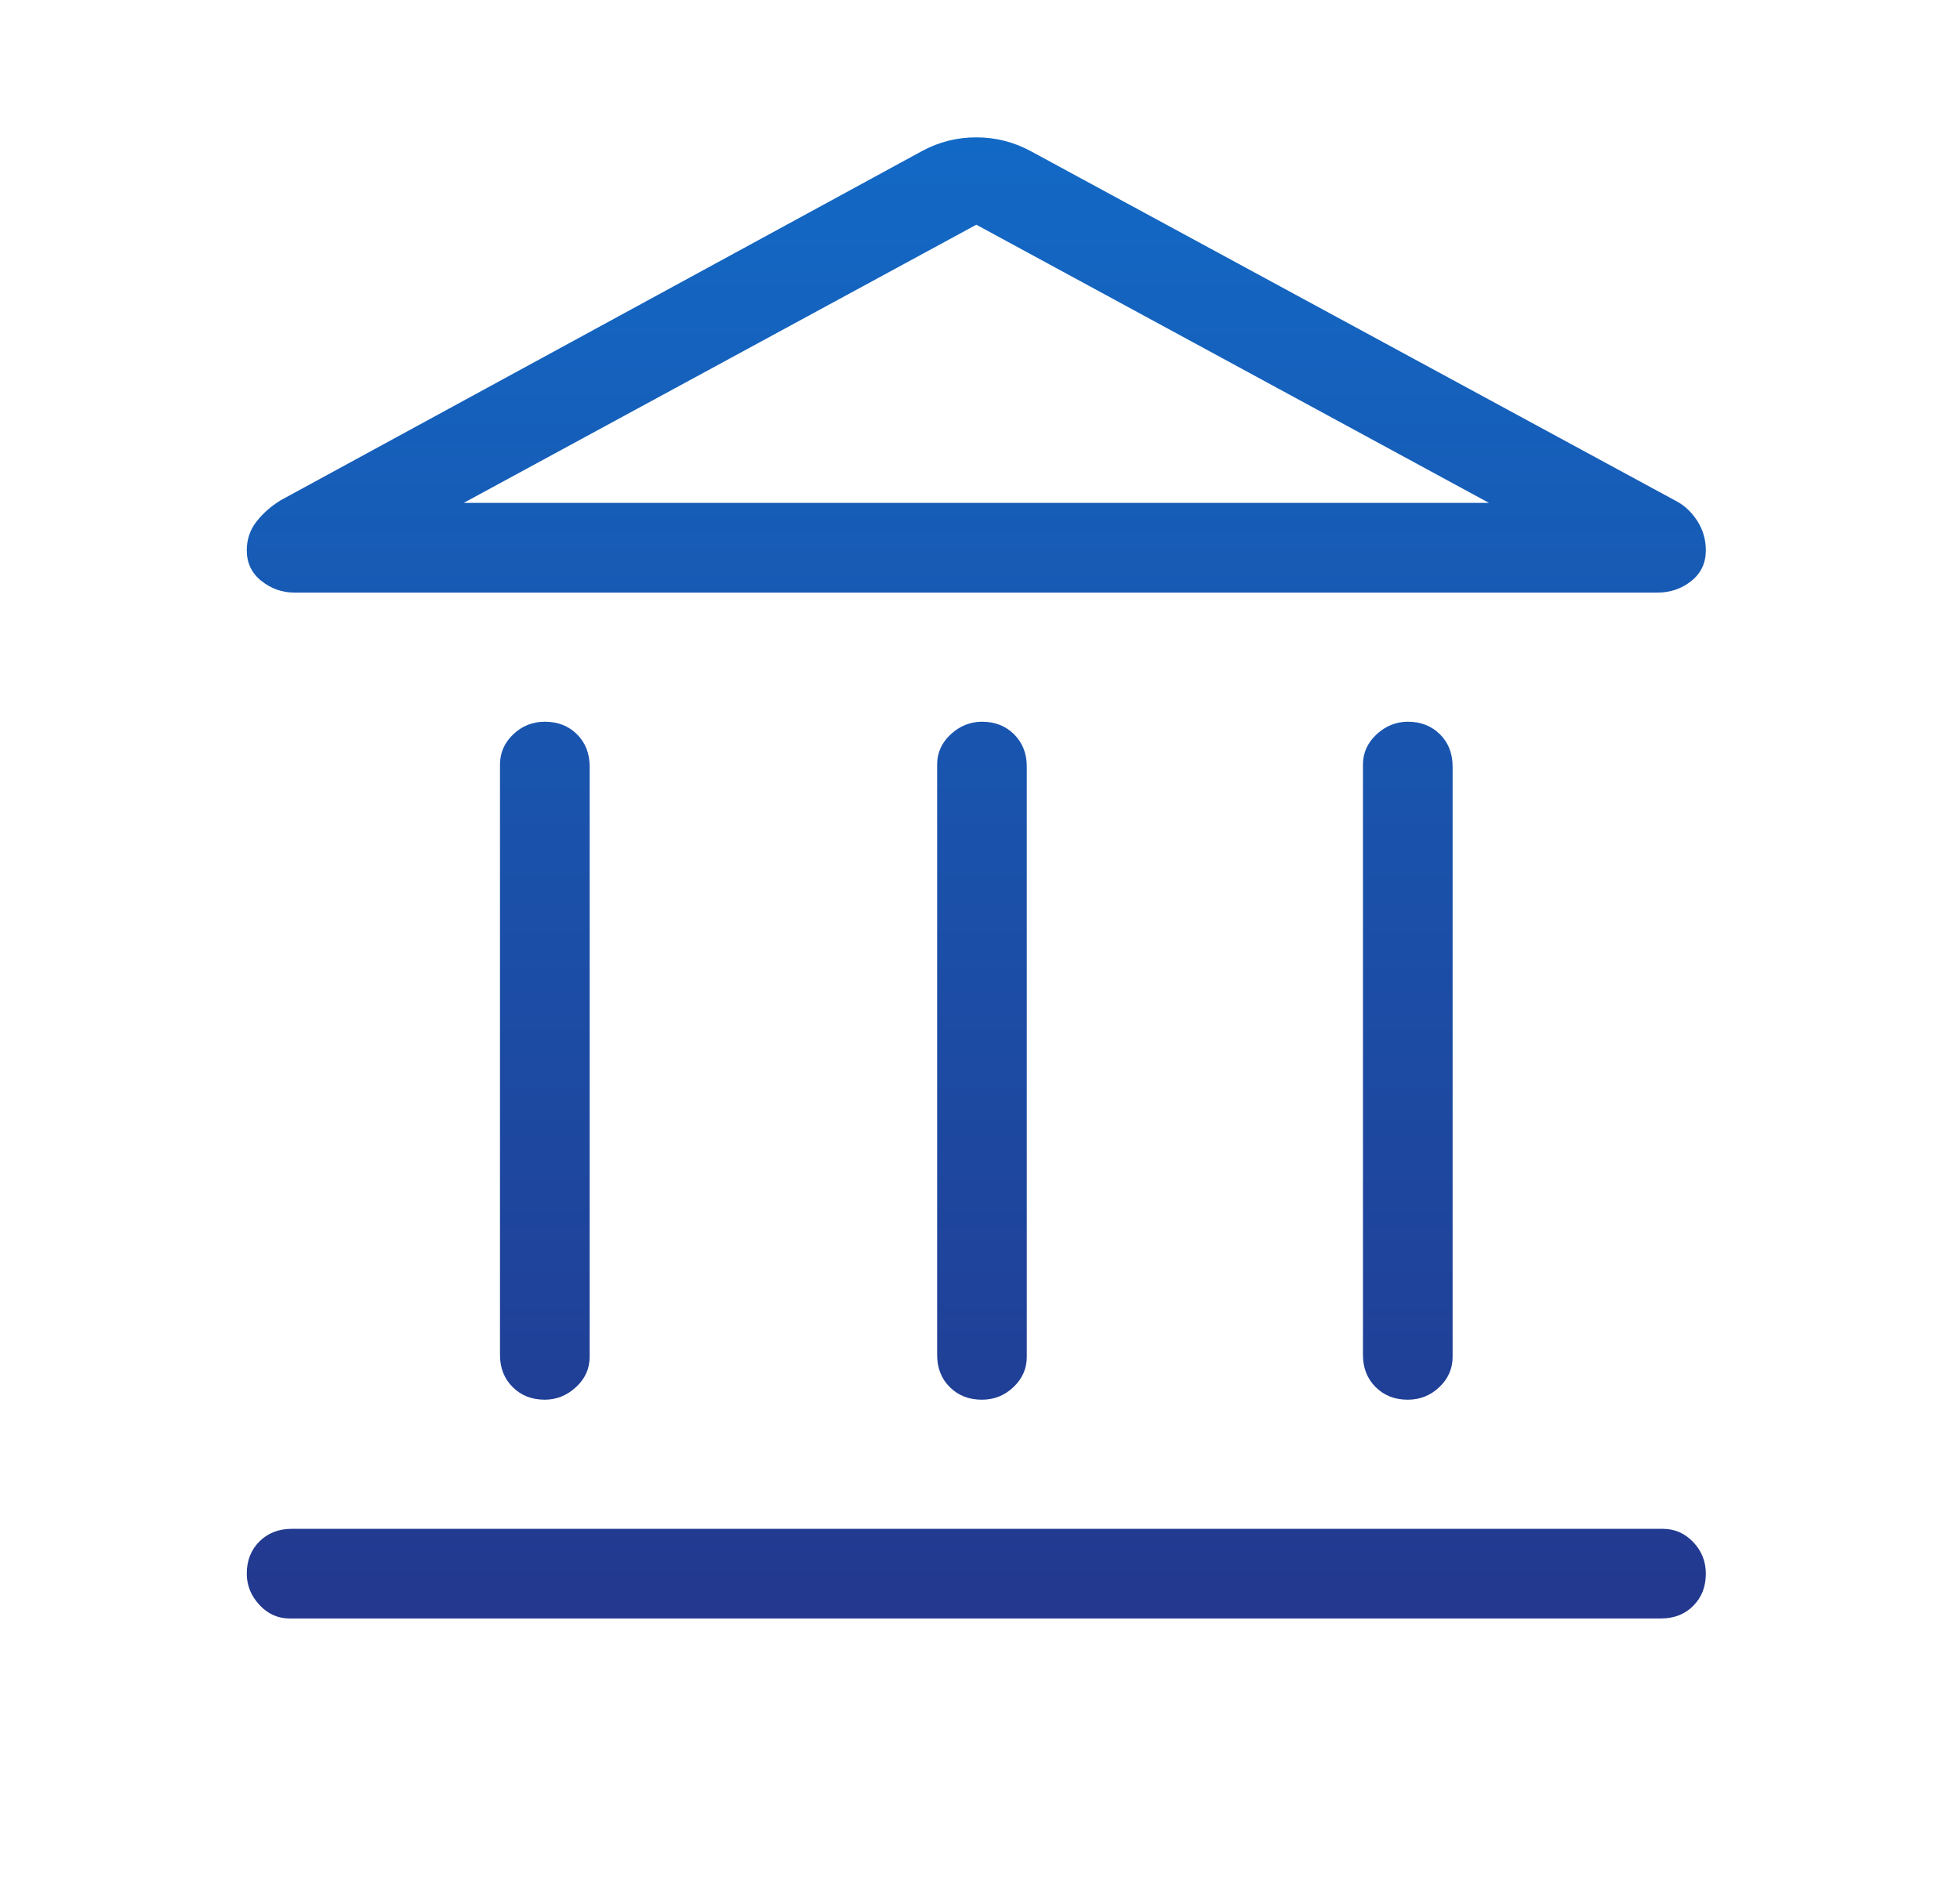 <svg width="31" height="30" viewBox="0 0 31 30" fill="none" xmlns="http://www.w3.org/2000/svg">
<path d="M8.617 22.144C8.41 22.144 8.241 22.077 8.108 21.944C7.975 21.811 7.908 21.641 7.908 21.435V12.096C7.908 11.91 7.978 11.751 8.118 11.617C8.257 11.485 8.424 11.418 8.618 11.418C8.824 11.418 8.994 11.485 9.127 11.618C9.26 11.751 9.326 11.921 9.326 12.127V21.466C9.326 21.652 9.255 21.811 9.111 21.944C8.967 22.077 8.802 22.144 8.617 22.144ZM15.53 22.144C15.324 22.144 15.154 22.077 15.021 21.944C14.888 21.811 14.822 21.641 14.822 21.435V12.096C14.822 11.91 14.893 11.751 15.037 11.617C15.181 11.485 15.345 11.418 15.531 11.418C15.738 11.418 15.907 11.485 16.04 11.618C16.173 11.751 16.24 11.921 16.24 12.127V21.466C16.24 21.652 16.17 21.811 16.03 21.944C15.89 22.077 15.724 22.144 15.53 22.144ZM4.581 25.605C4.395 25.605 4.236 25.534 4.103 25.39C3.97 25.246 3.903 25.081 3.903 24.896C3.903 24.689 3.97 24.52 4.103 24.387C4.236 24.254 4.406 24.187 4.612 24.187H26.302C26.488 24.187 26.648 24.257 26.781 24.397C26.914 24.537 26.98 24.703 26.98 24.897C26.98 25.103 26.913 25.273 26.78 25.406C26.647 25.539 26.477 25.605 26.271 25.605H4.581ZM22.266 22.144C22.059 22.144 21.89 22.077 21.757 21.944C21.624 21.811 21.557 21.641 21.557 21.435V12.096C21.557 11.91 21.629 11.751 21.773 11.617C21.916 11.485 22.081 11.418 22.267 11.418C22.473 11.418 22.643 11.485 22.776 11.618C22.909 11.751 22.975 11.921 22.975 12.127V21.466C22.975 21.652 22.905 21.811 22.766 21.944C22.626 22.077 22.459 22.144 22.266 22.144ZM16.295 2.387L26.485 7.913C26.628 7.983 26.746 8.09 26.84 8.233C26.933 8.375 26.98 8.533 26.98 8.706C26.98 8.907 26.904 9.069 26.751 9.191C26.598 9.314 26.419 9.375 26.216 9.375H4.656C4.463 9.375 4.29 9.314 4.135 9.191C3.981 9.069 3.903 8.907 3.903 8.706C3.903 8.533 3.955 8.381 4.058 8.25C4.162 8.118 4.29 8.006 4.442 7.913L14.588 2.387C14.854 2.244 15.138 2.173 15.44 2.173C15.742 2.173 16.027 2.244 16.295 2.387ZM7.334 7.956H23.55L15.442 3.555L7.334 7.956Z" fill="url(#paint0_linear_494_10755)"/>
<defs>
<linearGradient id="paint0_linear_494_10755" x1="15.442" y1="2.173" x2="15.442" y2="25.605" gradientUnits="userSpaceOnUse">
<stop stop-color="#1269C5"/>
<stop offset="1" stop-color="#23388E"/>
</linearGradient>
</defs>
</svg>
